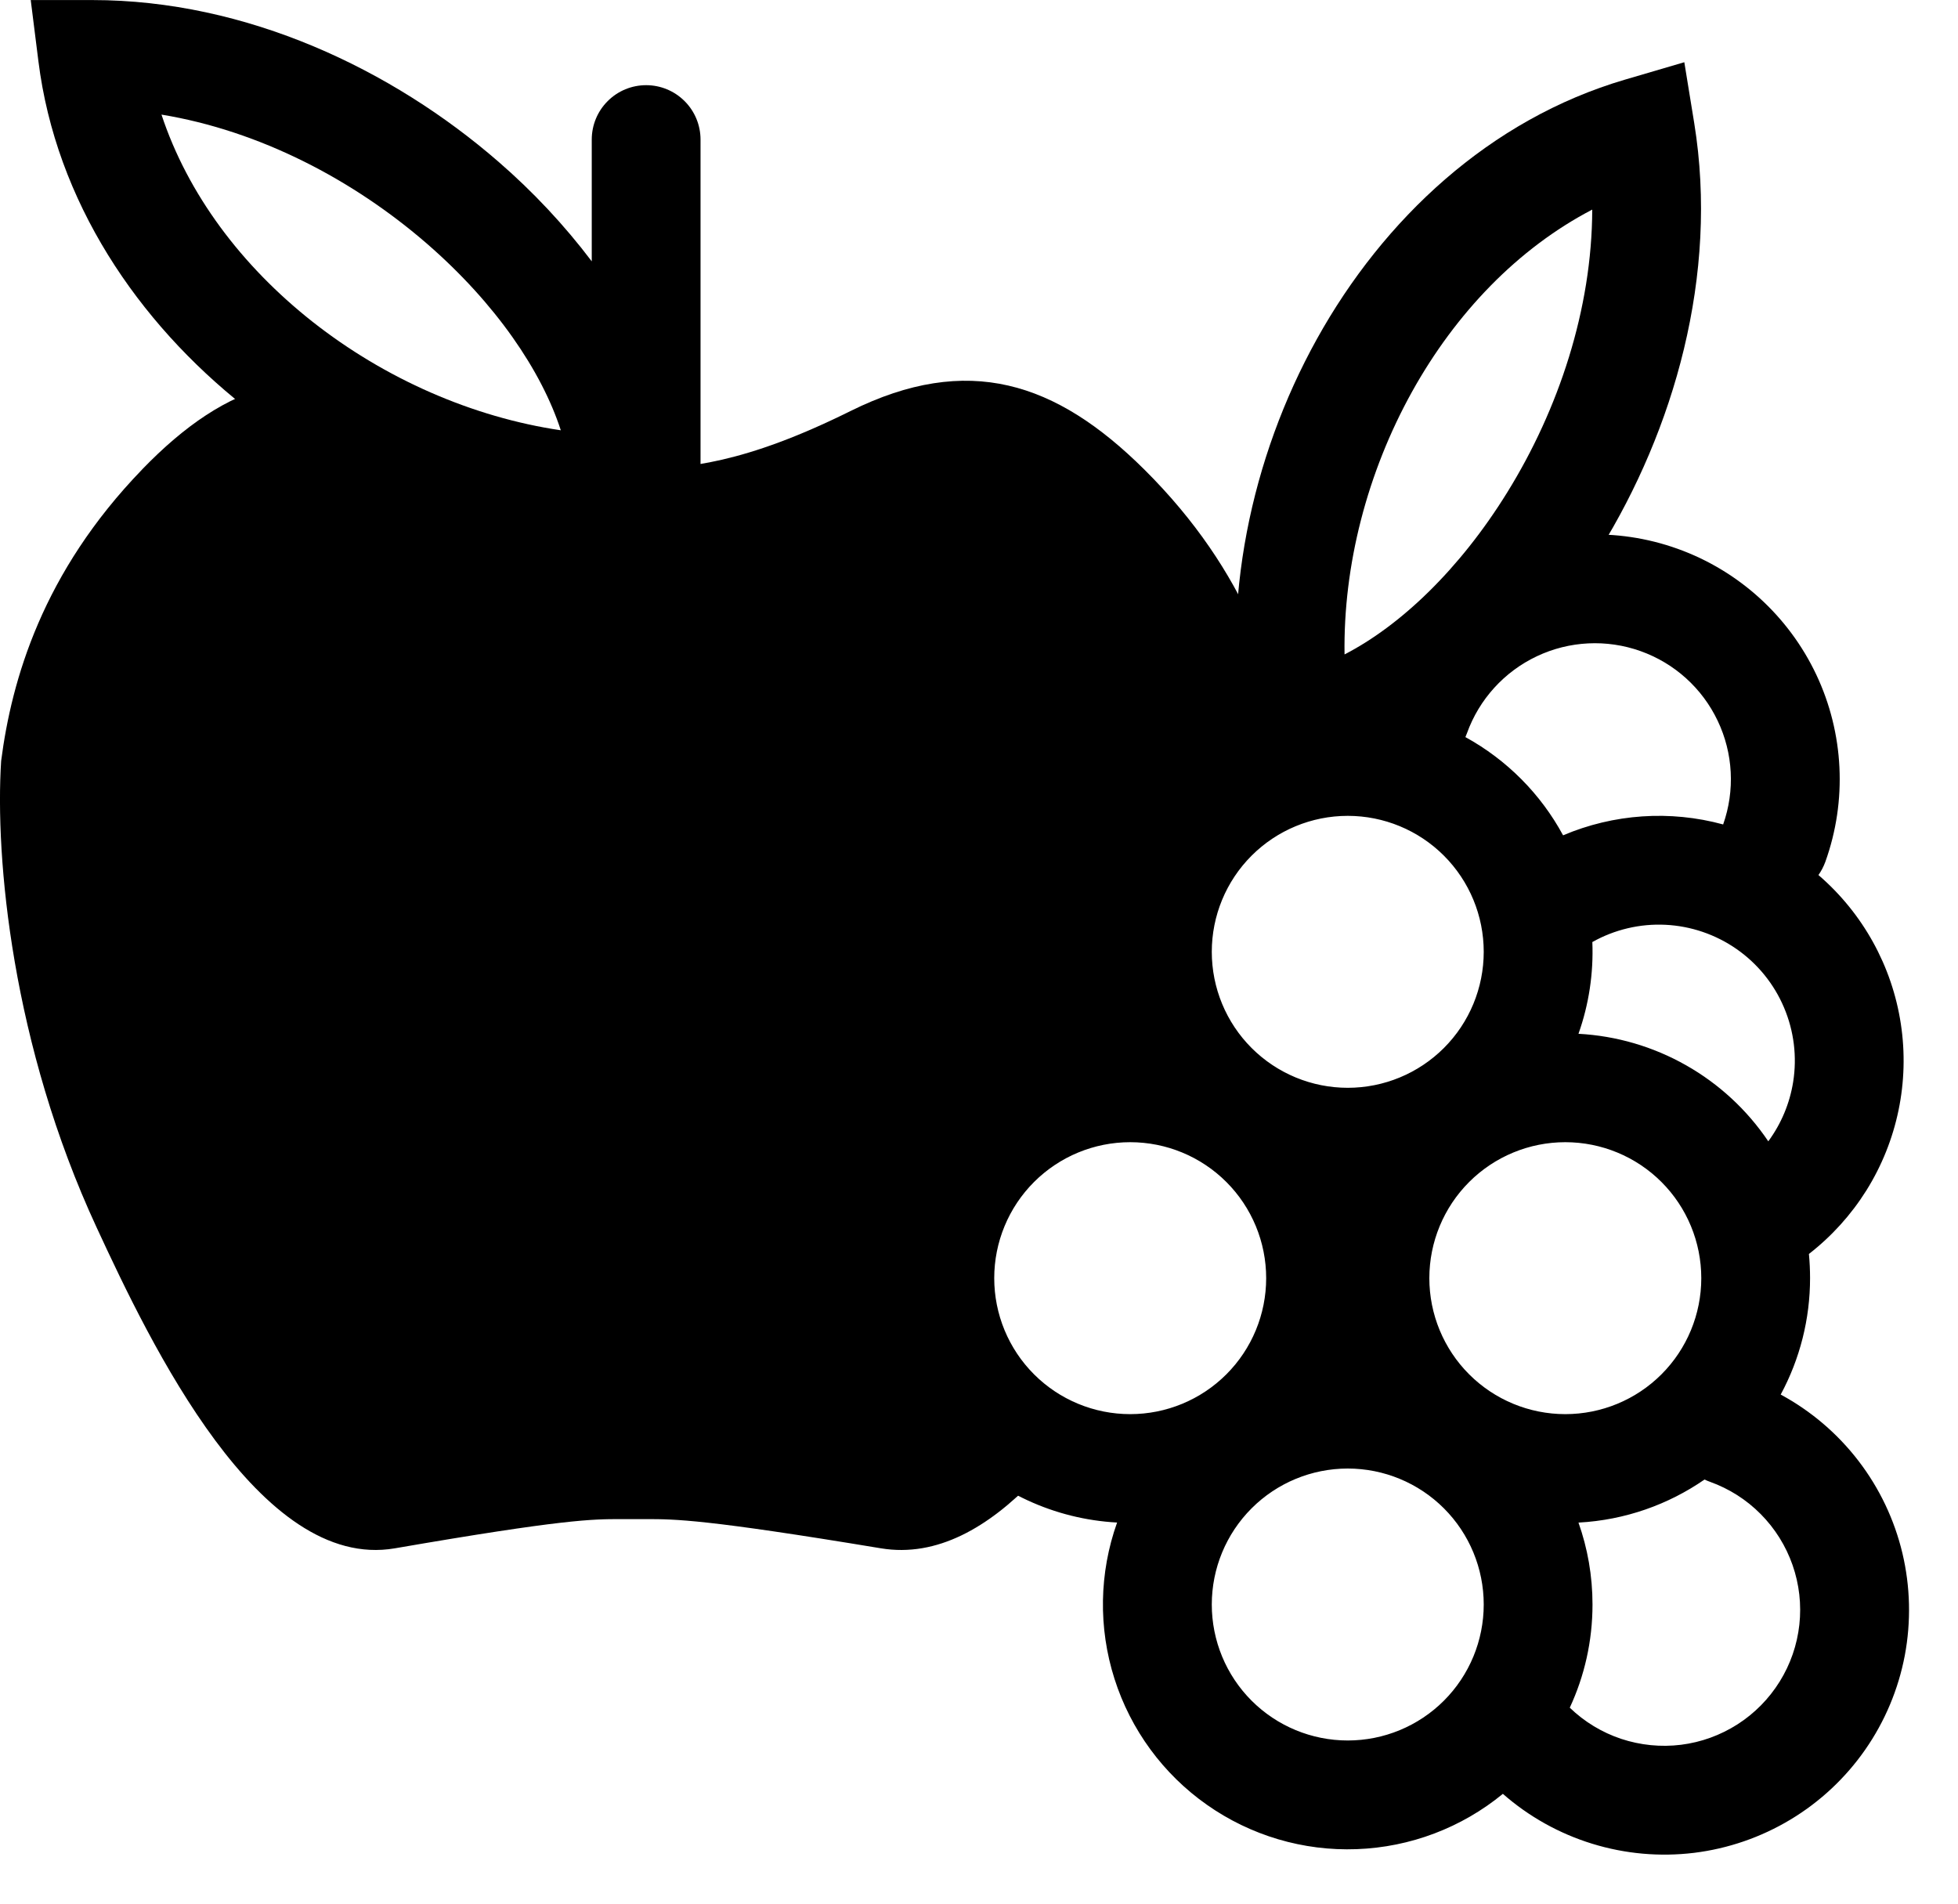 <svg width="36" height="35" viewBox="0 0 36 35" fill="none" xmlns="http://www.w3.org/2000/svg">
<path fill-rule="evenodd" clip-rule="evenodd" d="M2.614 8.63C4.17 7.022 5.726 6.486 7.8 7.558C9.668 8.523 10.695 8.619 11.638 8.629C12.621 8.619 13.69 8.523 15.636 7.558C17.796 6.486 19.416 7.022 21.037 8.63C22.947 10.526 23.537 12.5 23.738 13.991C23.761 14.111 23.782 14.231 23.801 14.351C23.156 14.539 22.579 14.909 22.139 15.416C21.698 15.923 21.413 16.546 21.317 17.211C21.221 17.875 21.318 18.554 21.597 19.165C21.875 19.776 22.324 20.294 22.889 20.657L22.81 20.86C22.414 20.58 21.964 20.385 21.488 20.288C21.013 20.19 20.523 20.193 20.048 20.296C19.574 20.398 19.126 20.598 18.733 20.883C18.341 21.168 18.011 21.531 17.766 21.95C17.521 22.369 17.366 22.834 17.311 23.316C17.255 23.798 17.3 24.287 17.444 24.75C17.587 25.214 17.825 25.642 18.143 26.009C18.461 26.376 18.851 26.672 19.29 26.88C19.195 26.997 19.103 27.108 19.013 27.211C18.178 28.08 17.228 28.637 16.198 28.467C12.958 27.93 12.418 27.93 11.878 27.93H11.408C10.89 27.93 10.371 27.93 7.26 28.467C4.77 28.895 2.77 24.714 1.778 22.571C0.218 19.208 -0.093 15.771 0.021 13.991C0.214 12.499 0.781 10.526 2.614 8.631" fill="black"/>
<path fill-rule="evenodd" clip-rule="evenodd" d="M30.845 10.09C31.968 10.493 32.885 11.326 33.395 12.405C33.904 13.484 33.964 14.722 33.561 15.845C33.528 15.934 33.486 16.015 33.434 16.088C34.25 16.79 34.788 17.761 34.949 18.825C35.111 19.89 34.885 20.977 34.314 21.889C34.033 22.337 33.676 22.731 33.259 23.055C33.273 23.202 33.28 23.35 33.28 23.5C33.28 24.247 33.095 24.983 32.74 25.64C33.297 25.941 33.785 26.357 34.17 26.859C34.556 27.362 34.831 27.94 34.978 28.557C35.124 29.173 35.139 29.813 35.022 30.436C34.904 31.058 34.656 31.649 34.294 32.169C33.932 32.689 33.464 33.127 32.922 33.453C32.379 33.78 31.773 33.989 31.145 34.066C30.516 34.142 29.878 34.085 29.273 33.898C28.667 33.711 28.108 33.399 27.632 32.981C26.872 33.605 25.928 33.962 24.945 33.998C23.962 34.035 22.994 33.748 22.19 33.182C21.386 32.617 20.789 31.803 20.491 30.866C20.192 29.928 20.209 28.919 20.539 27.993C19.389 27.931 18.306 27.431 17.514 26.595C16.722 25.759 16.281 24.651 16.281 23.5C16.281 22.348 16.722 21.24 17.514 20.404C18.306 19.568 19.389 19.068 20.539 19.006C20.29 18.306 20.219 17.556 20.331 16.822C20.442 16.088 20.734 15.393 21.18 14.799C21.625 14.205 22.211 13.73 22.885 13.418C23.558 13.105 24.299 12.964 25.04 13.007C25.049 12.94 25.066 12.872 25.09 12.805C25.493 11.682 26.326 10.765 27.405 10.256C28.485 9.747 29.722 9.687 30.845 10.09ZM28.862 31.397C29.13 31.656 29.453 31.852 29.807 31.97C30.161 32.087 30.537 32.125 30.907 32.079C31.277 32.033 31.632 31.904 31.946 31.703C32.26 31.502 32.525 31.233 32.722 30.916C32.919 30.599 33.042 30.243 33.083 29.872C33.124 29.501 33.081 29.126 32.958 28.774C32.835 28.422 32.635 28.102 32.372 27.837C32.11 27.572 31.791 27.37 31.44 27.244C31.406 27.232 31.372 27.218 31.34 27.202C30.675 27.662 29.88 27.948 29.022 27.994C29.189 28.464 29.28 28.972 29.28 29.5C29.28 30.178 29.13 30.82 28.862 31.397ZM29.022 19.007C29.717 19.044 30.394 19.242 30.999 19.585C31.605 19.928 32.123 20.407 32.512 20.984C32.749 20.662 32.906 20.288 32.969 19.893C33.043 19.429 32.984 18.954 32.8 18.522C32.617 18.09 32.315 17.718 31.929 17.449C31.544 17.181 31.091 17.026 30.622 17.003C30.153 16.98 29.687 17.09 29.277 17.32C29.3 17.893 29.214 18.466 29.022 19.007ZM28.739 15.358C29.67 14.963 30.706 14.892 31.682 15.158C31.902 14.534 31.866 13.848 31.581 13.251C31.297 12.653 30.787 12.193 30.163 11.971C29.54 11.749 28.854 11.783 28.256 12.066C27.658 12.349 27.196 12.857 26.972 13.48L26.943 13.552C27.703 13.969 28.327 14.596 28.739 15.358ZM24.78 15C24.117 15 23.481 15.263 23.012 15.732C22.543 16.201 22.28 16.837 22.28 17.5C22.28 18.163 22.543 18.799 23.012 19.268C23.481 19.737 24.117 20 24.78 20C25.443 20 26.079 19.737 26.548 19.268C27.017 18.799 27.28 18.163 27.28 17.5C27.28 16.837 27.017 16.201 26.548 15.732C26.079 15.263 25.443 15 24.78 15ZM20.78 21C20.117 21 19.481 21.263 19.012 21.732C18.543 22.201 18.28 22.837 18.28 23.5C18.28 24.163 18.543 24.799 19.012 25.268C19.481 25.737 20.117 26 20.78 26C21.443 26 22.079 25.737 22.548 25.268C23.017 24.799 23.28 24.163 23.28 23.5C23.28 22.837 23.017 22.201 22.548 21.732C22.079 21.263 21.443 21 20.78 21ZM26.28 23.5C26.28 22.837 26.543 22.201 27.012 21.732C27.481 21.263 28.117 21 28.78 21C29.443 21 30.079 21.263 30.548 21.732C31.017 22.201 31.28 22.837 31.28 23.5C31.28 24.163 31.017 24.799 30.548 25.268C30.079 25.737 29.443 26 28.78 26C28.117 26 27.481 25.737 27.012 25.268C26.543 24.799 26.28 24.163 26.28 23.5ZM24.78 27C24.117 27 23.481 27.263 23.012 27.732C22.543 28.201 22.28 28.837 22.28 29.5C22.28 30.163 22.543 30.799 23.012 31.268C23.481 31.737 24.117 32 24.78 32C25.443 32 26.079 31.737 26.548 31.268C27.017 30.799 27.28 30.163 27.28 29.5C27.28 28.837 27.017 28.201 26.548 27.732C26.079 27.263 25.443 27 24.78 27ZM0.565 0.001H1.698C4.538 0.001 7.212 1.278 9.164 2.973C9.798 3.522 10.374 4.136 10.88 4.805V2.566C10.88 2.301 10.985 2.046 11.173 1.859C11.36 1.671 11.615 1.566 11.88 1.566C12.145 1.566 12.399 1.671 12.587 1.859C12.775 2.046 12.88 2.301 12.88 2.566V9.166C12.88 9.317 12.846 9.466 12.78 9.602C12.714 9.738 12.618 9.857 12.5 9.951V10H12.432C12.268 10.109 12.075 10.167 11.879 10.167C11.682 10.166 11.489 10.108 11.326 9.998C8.886 9.954 6.434 9.005 4.504 7.482C2.528 5.922 1.028 3.702 0.706 1.124L0.565 0.001ZM10.311 7.911C9.957 6.82 9.115 5.579 7.853 4.483C6.493 3.303 4.773 2.404 2.969 2.107C3.452 3.569 4.442 4.886 5.743 5.913C7.076 6.964 8.69 7.672 10.311 7.911Z" fill="black"/>
<path fill-rule="evenodd" clip-rule="evenodd" d="M30.968 1.144L31.15 2.262C31.605 5.065 30.773 7.91 29.412 10.108C28.074 12.27 26.078 14.028 23.997 14.366L23.01 14.526L22.85 13.54C22.45 11.075 22.992 8.43 24.214 6.23C25.436 4.03 27.389 2.194 29.881 1.463L30.968 1.144ZM29.274 3.854C27.909 4.566 26.767 5.754 25.962 7.202C25.138 8.686 24.696 10.392 24.721 12.032C25.741 11.507 26.831 10.477 27.711 9.055C28.659 7.525 29.27 5.682 29.275 3.855" fill="black"/>
</svg>
